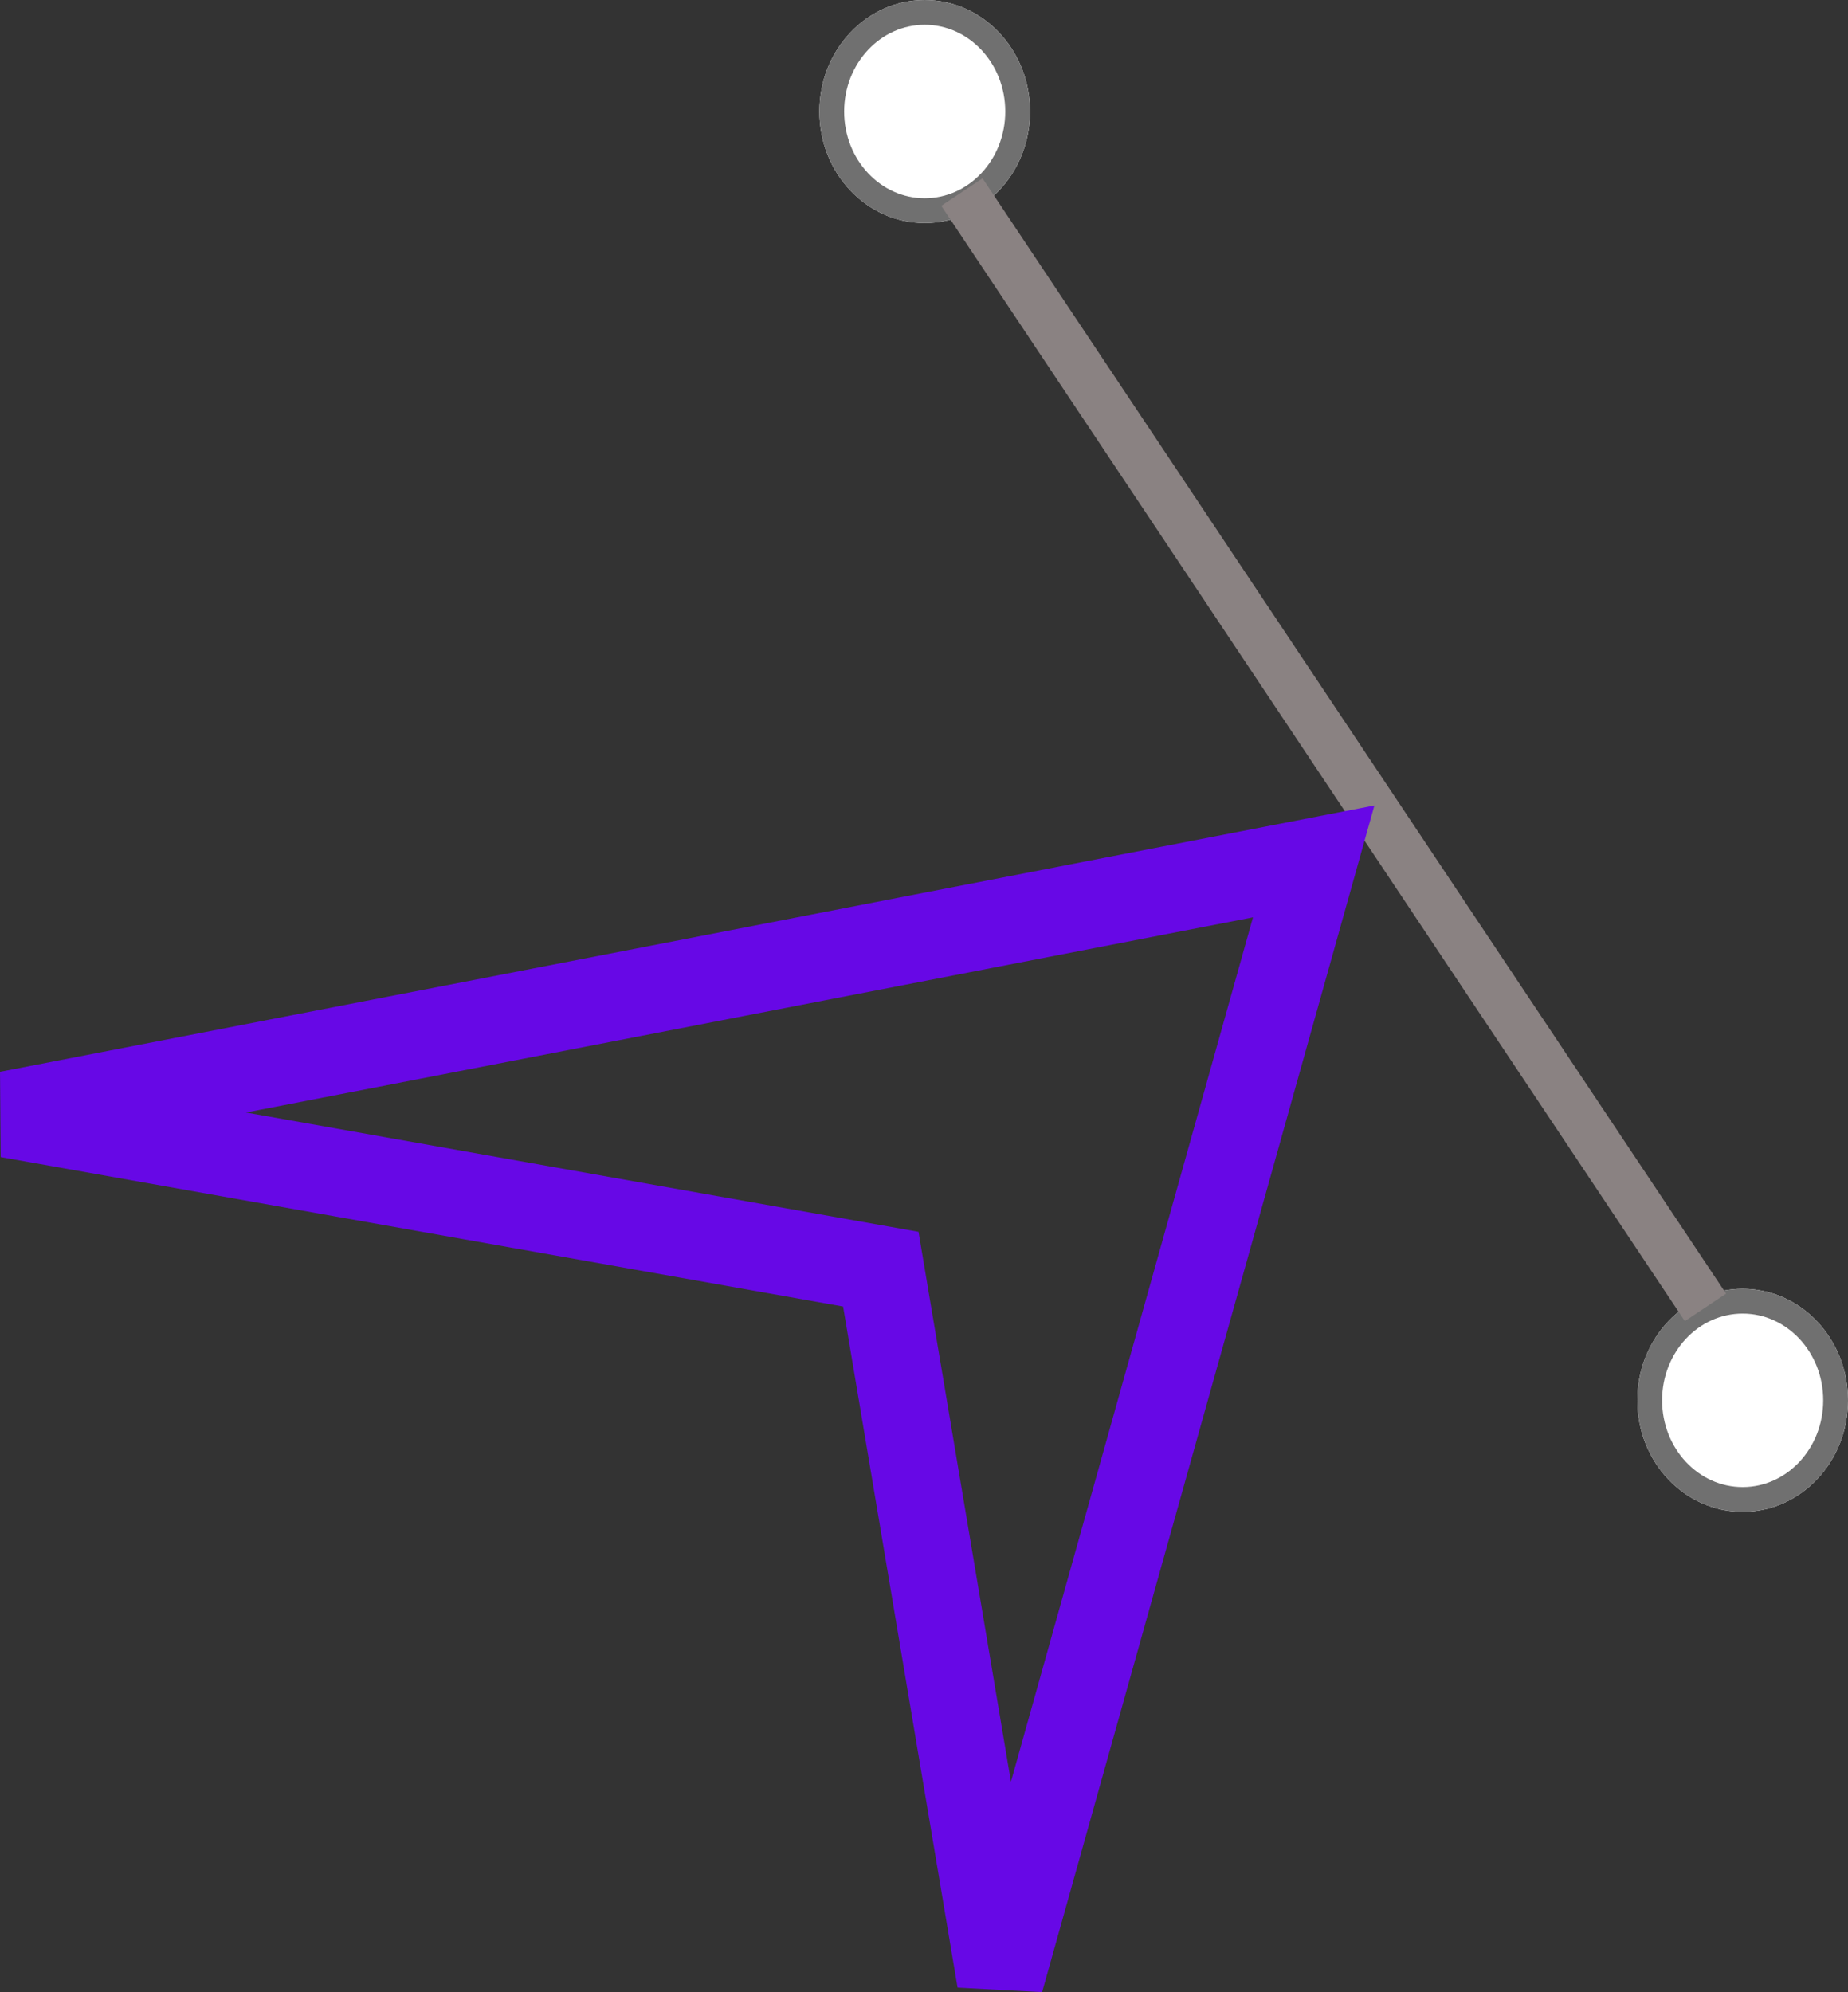 <svg xmlns="http://www.w3.org/2000/svg" width="149.114" height="160.755" viewBox="0 0 149.114 160.755">
  <rect x="0" y="0" width="149.114" height="160.755" fill="#333333" stroke="none"/>
  <g id="UI_ICON" data-name="UI ICON" transform="translate(-357.886 -2078)">
    <g id="Ellipse_8" data-name="Ellipse 8" transform="translate(424 2078)" fill="#fff" stroke="#707070" stroke-width="2">
      <ellipse cx="8.5" cy="9" rx="8.5" ry="9" stroke="none"/>
      <ellipse cx="8.5" cy="9" rx="7.5" ry="8" fill="none"/>
    </g>
    <g id="Ellipse_7" data-name="Ellipse 7" transform="translate(490 2182)" fill="#fff" stroke="#707070" stroke-width="2">
      <ellipse cx="8.5" cy="9" rx="8.5" ry="9" stroke="none"/>
      <ellipse cx="8.5" cy="9" rx="7.5" ry="8" fill="none"/>
    </g>
    <line id="Line_1" data-name="Line 1" x2="60" y2="90" transform="translate(435.5 2093.5)" fill="none" stroke="#8a8282" stroke-width="4"/>
    <path id="UI_ICON-2" data-name="UI ICON" d="M-458.042,3808.416l9.645,57.395,25.284-90.3-105.334,20.415Z" transform="translate(887 -1628)" fill="none" stroke="#6708e6" stroke-width="7"/>
  </g>
</svg>
